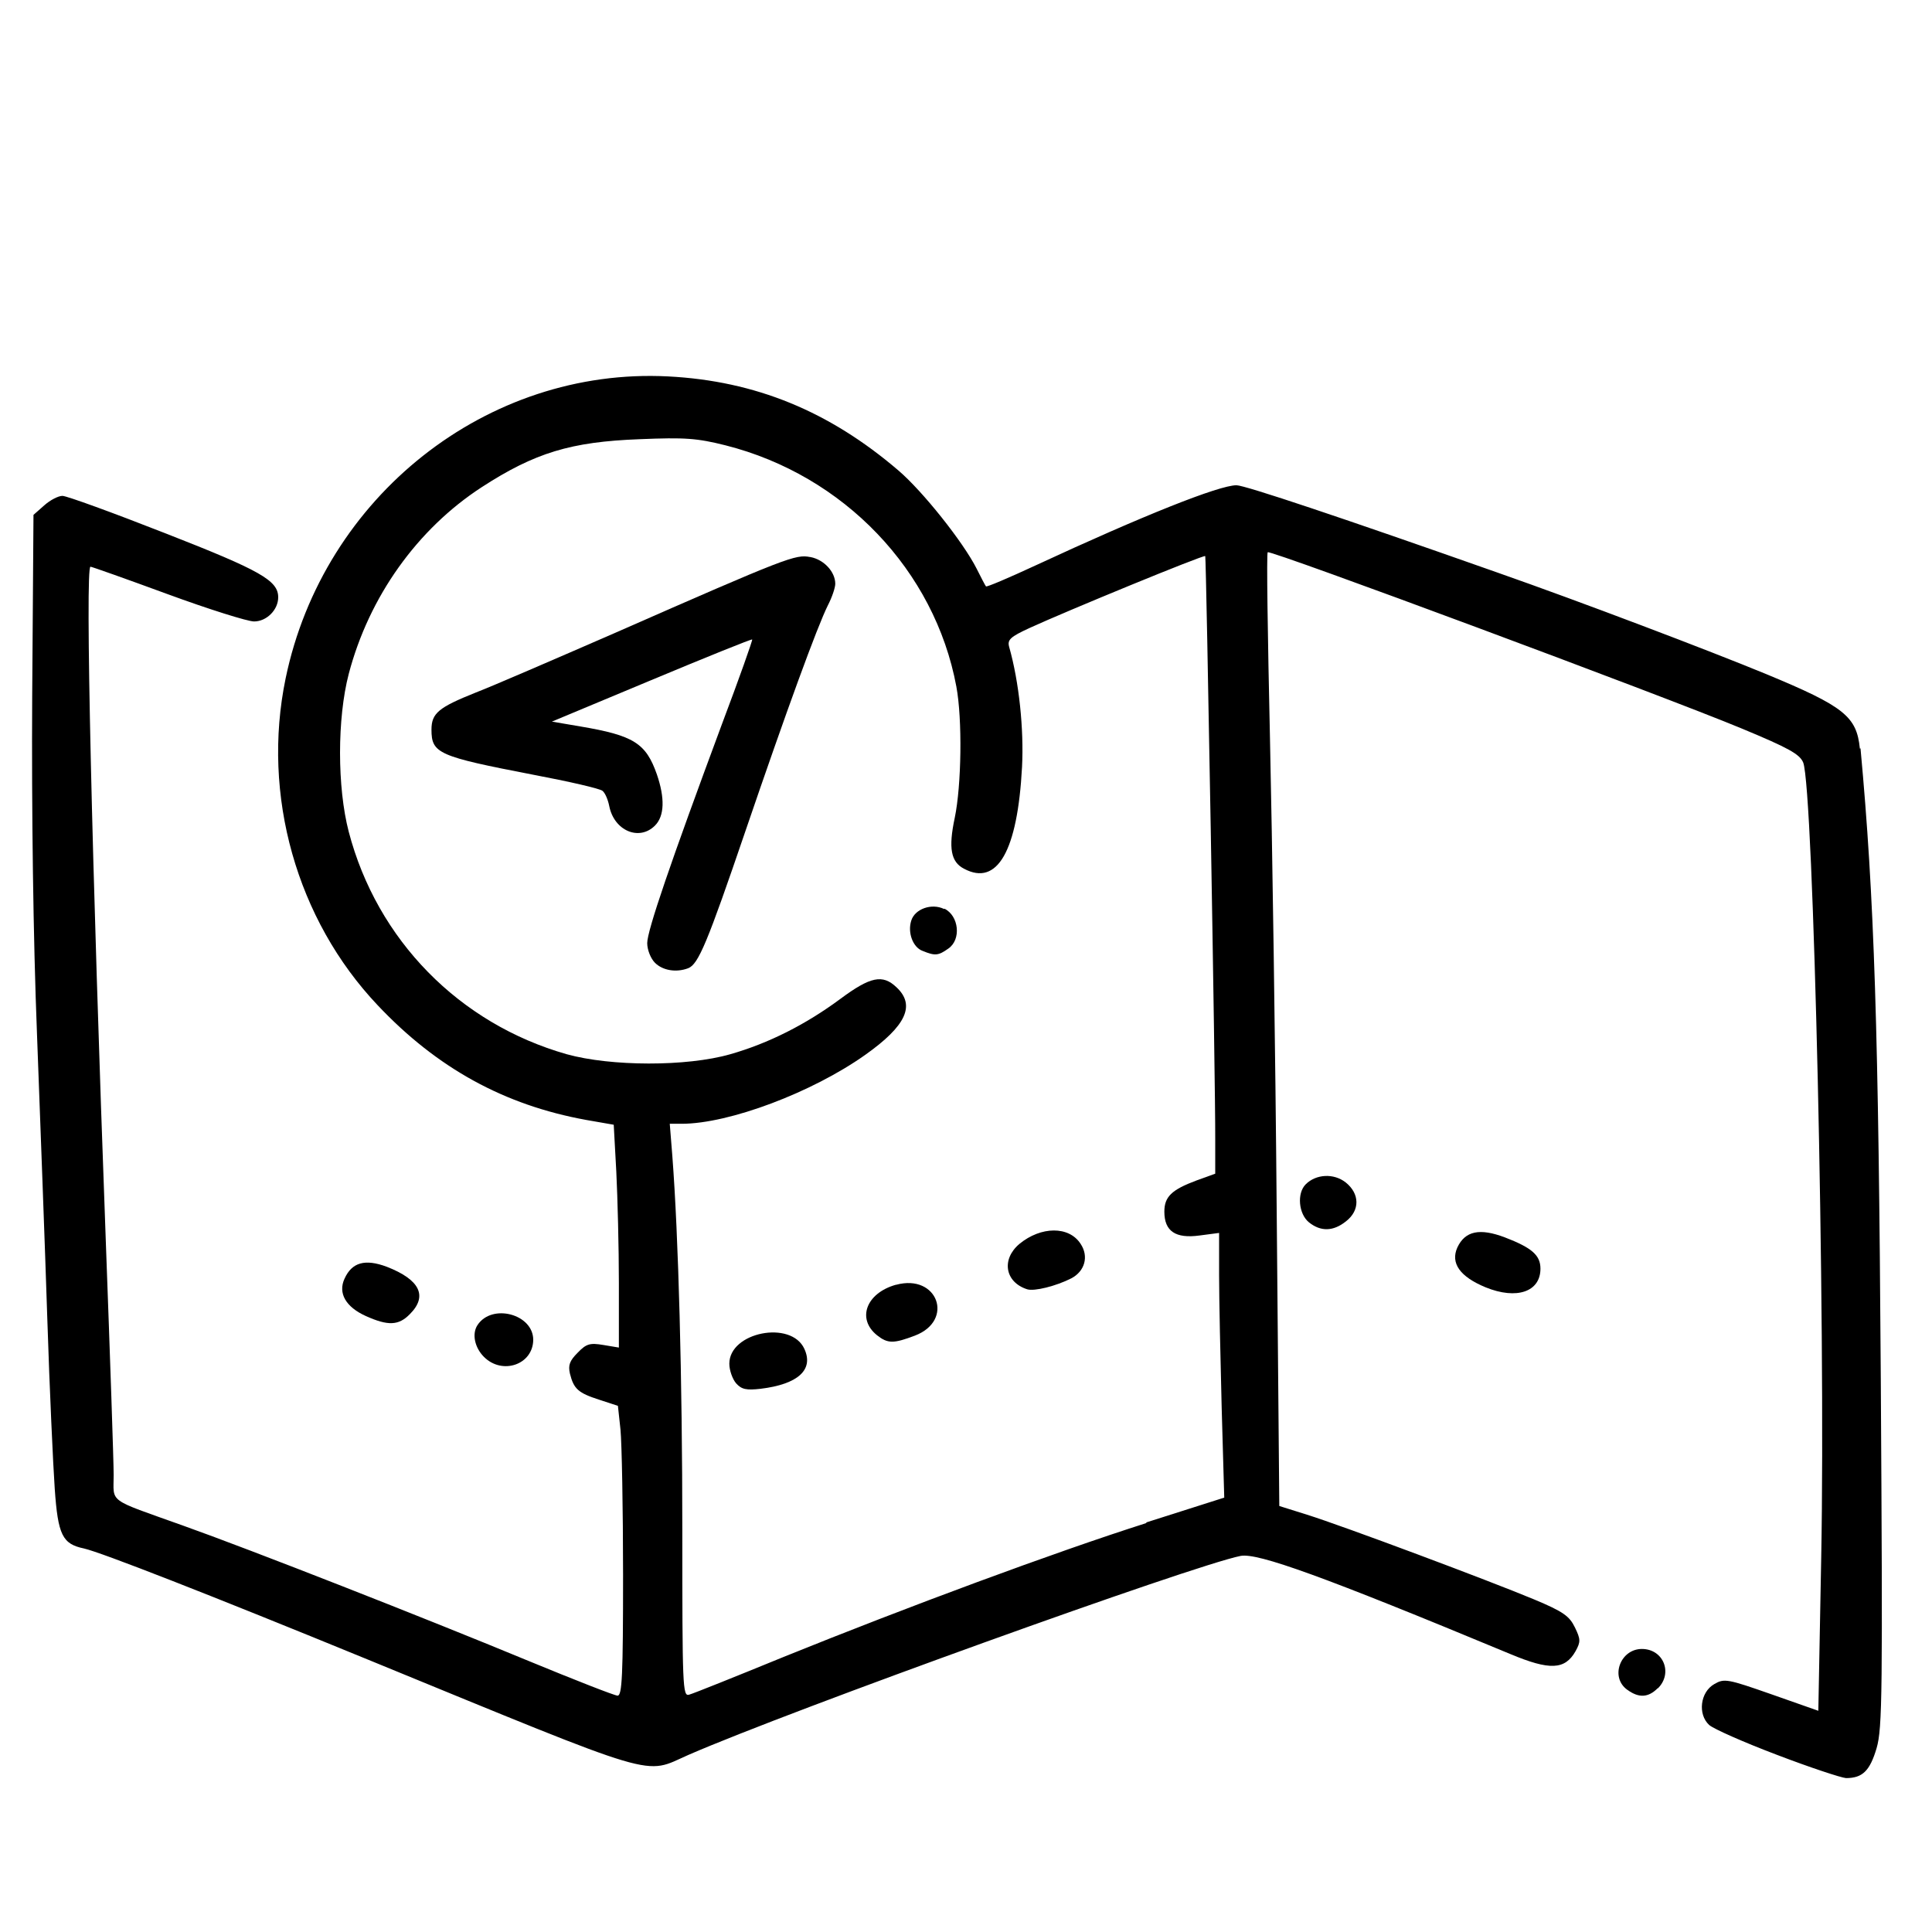 <?xml version="1.0" encoding="UTF-8"?>
<svg id="Capa_1" xmlns="http://www.w3.org/2000/svg" version="1.1" viewBox="0 0 60 60">
  <!-- Generator: Adobe Illustrator 29.7.1, SVG Export Plug-In . SVG Version: 2.1.1 Build 8)  -->
  <path d="M27.82,39.9c-.92.26-1.22,1.06-.58,1.57.33.26.51.26,1.17.01,1.24-.47.71-1.93-.58-1.58Z"/>
  <path d="M29.32,28.23c-.39-.19-.91,0-1.02.36-.12.37.05.83.35.94.39.16.49.15.8-.07.41-.28.33-1.02-.12-1.24Z"/>
  <path d="M25.16,17.3c-.45-.09-.7,0-6.07,2.36-1.86.81-3.8,1.65-4.32,1.85-1.15.46-1.37.64-1.37,1.15,0,.74.21.83,3.16,1.4,1.11.21,2.07.43,2.15.5.08.06.17.27.21.47.15.77.93,1.1,1.42.61.3-.3.31-.86.06-1.59-.34-.97-.72-1.21-2.38-1.49l-.88-.15,3.09-1.29c1.7-.71,3.11-1.28,3.13-1.26.02.01-.4,1.2-.94,2.63-1.6,4.31-2.32,6.41-2.32,6.8,0,.21.11.48.24.61.24.24.66.31,1.03.17.32-.12.6-.8,1.78-4.26,1.27-3.72,2.23-6.35,2.56-7.01.13-.25.23-.55.23-.67,0-.37-.35-.75-.77-.83Z"/>
  <path d="M51.49,52.43c.47-.47.17-1.22-.5-1.22s-1,.88-.45,1.27c.36.26.65.24.94-.05Z"/>
  <path d="M22.65,42.35c0,.21.1.48.21.61.17.19.32.22.76.17,1.16-.14,1.66-.59,1.36-1.24-.41-.9-2.33-.52-2.33.46Z"/>
  <path d="M45.26,38.74c-.22.49.08.91.88,1.24.96.39,1.7.14,1.7-.58,0-.42-.27-.65-1.1-.97-.79-.3-1.24-.2-1.48.31Z"/>
  <path d="M40.55,36.78c-.28.28-.22.92.1,1.18.36.29.75.29,1.15-.03.44-.34.43-.86-.01-1.21-.37-.29-.92-.26-1.24.06Z"/>
  <path d="M57.76,23.25c-.1-1-.48-1.31-2.92-2.32-1.77-.73-5.77-2.25-8.34-3.15-4.79-1.69-7.84-2.71-8.1-2.71-.54,0-2.9.94-6.24,2.49-.82.38-1.52.68-1.54.65-.02-.02-.15-.27-.29-.55-.42-.83-1.68-2.41-2.43-3.05-2.15-1.84-4.44-2.78-7.15-2.92-5.62-.29-10.71,3.73-11.88,9.38-.75,3.62.34,7.49,2.86,10.15,1.85,1.96,3.94,3.1,6.47,3.56l.86.15.08,1.46c.04.8.08,2.36.08,3.46v2l-.48-.08c-.42-.07-.53-.04-.8.24-.25.25-.3.39-.24.65.12.48.26.6.91.81l.58.19.08.74c.04.41.08,2.44.08,4.5,0,3.14-.03,3.76-.17,3.76-.09,0-1.34-.49-2.77-1.08-3.21-1.33-8.64-3.46-10.75-4.21-2.35-.84-2.13-.68-2.13-1.56,0-.42-.11-3.64-.24-7.15-.44-11.9-.65-21.06-.48-21.06.04,0,1.11.38,2.39.85,1.28.47,2.49.85,2.69.85.39,0,.75-.36.75-.75,0-.52-.54-.83-3.51-1.99-1.63-.64-3.06-1.16-3.19-1.16s-.38.13-.56.29l-.34.3-.04,5.64c-.02,3.51.03,7.48.15,10.51.1,2.68.25,6.65.32,8.83.07,2.18.18,4.54.23,5.26.1,1.45.24,1.72.91,1.86.53.12,3.89,1.43,8.84,3.46,9.19,3.77,8.52,3.57,9.93,2.95,3.19-1.39,15.68-5.89,17.15-6.18.53-.1,2.56.63,8.38,3.05,1.22.51,1.69.49,2.02-.09.16-.29.16-.37-.02-.74-.17-.35-.36-.49-1.27-.87-1.39-.58-5.93-2.28-7.05-2.63l-.86-.27-.08-9.08c-.04-4.99-.14-11.65-.21-14.78-.07-3.14-.11-5.73-.07-5.76.08-.08,12.28,4.46,14.71,5.47,1.47.61,1.81.8,1.92,1.06.32.81.7,17.24.56,24.68l-.09,4.77-1.45-.51c-1.37-.48-1.47-.5-1.78-.32-.44.25-.52.94-.16,1.27.13.12,1.08.54,2.11.93,1.02.39,1.99.71,2.14.72.51,0,.74-.22.95-.93.18-.62.19-1.72.13-11.47-.07-10.93-.2-14.93-.63-19.58ZM35.6,47.3c-2.83.9-7.44,2.61-11.27,4.16h0c-1.49.61-2.81,1.14-2.93,1.17-.2.06-.21-.23-.21-5.09,0-4.75-.12-9.16-.31-11.64l-.08-1h.37c1.47,0,4.05-.97,5.7-2.14,1.27-.9,1.57-1.54.97-2.1-.43-.41-.81-.33-1.74.36-1.08.8-2.23,1.38-3.42,1.72-1.36.39-3.71.38-5.08,0-3.34-.95-5.89-3.55-6.77-6.91-.36-1.38-.36-3.52,0-4.9.63-2.4,2.13-4.5,4.13-5.8,1.65-1.07,2.77-1.41,4.9-1.49,1.42-.06,1.79-.03,2.67.19,3.68.93,6.5,3.89,7.17,7.49.19,1.02.16,3.07-.05,4.08-.2.94-.12,1.37.29,1.58,1.03.55,1.66-.54,1.8-3.16.06-1.17-.09-2.64-.4-3.73-.06-.22.03-.31.64-.59,1.11-.51,5.41-2.28,5.45-2.23.03.04.32,16.44.31,18.13v1.05s-.58.21-.58.21c-.78.29-1,.51-1,.97,0,.61.35.84,1.09.74l.61-.08v1.31c0,.72.04,2.57.08,4.11l.08,2.8-2.42.77Z"/>
  <path d="M31.66,38.63c-.57.48-.45,1.19.24,1.41.22.07.9-.1,1.37-.34.42-.22.55-.68.29-1.07-.36-.56-1.23-.55-1.9,0Z"/>
  <path d="M12.73,40.81c.56-.56.31-1.07-.72-1.47-.67-.25-1.08-.14-1.31.37-.21.45.04.88.66,1.16.69.31,1.02.3,1.37-.06Z"/>
  <path d="M16.56,41.61c0-.8-1.28-1.14-1.73-.46-.18.27-.09.7.2.99.57.57,1.53.24,1.53-.54Z"/>
</svg>
